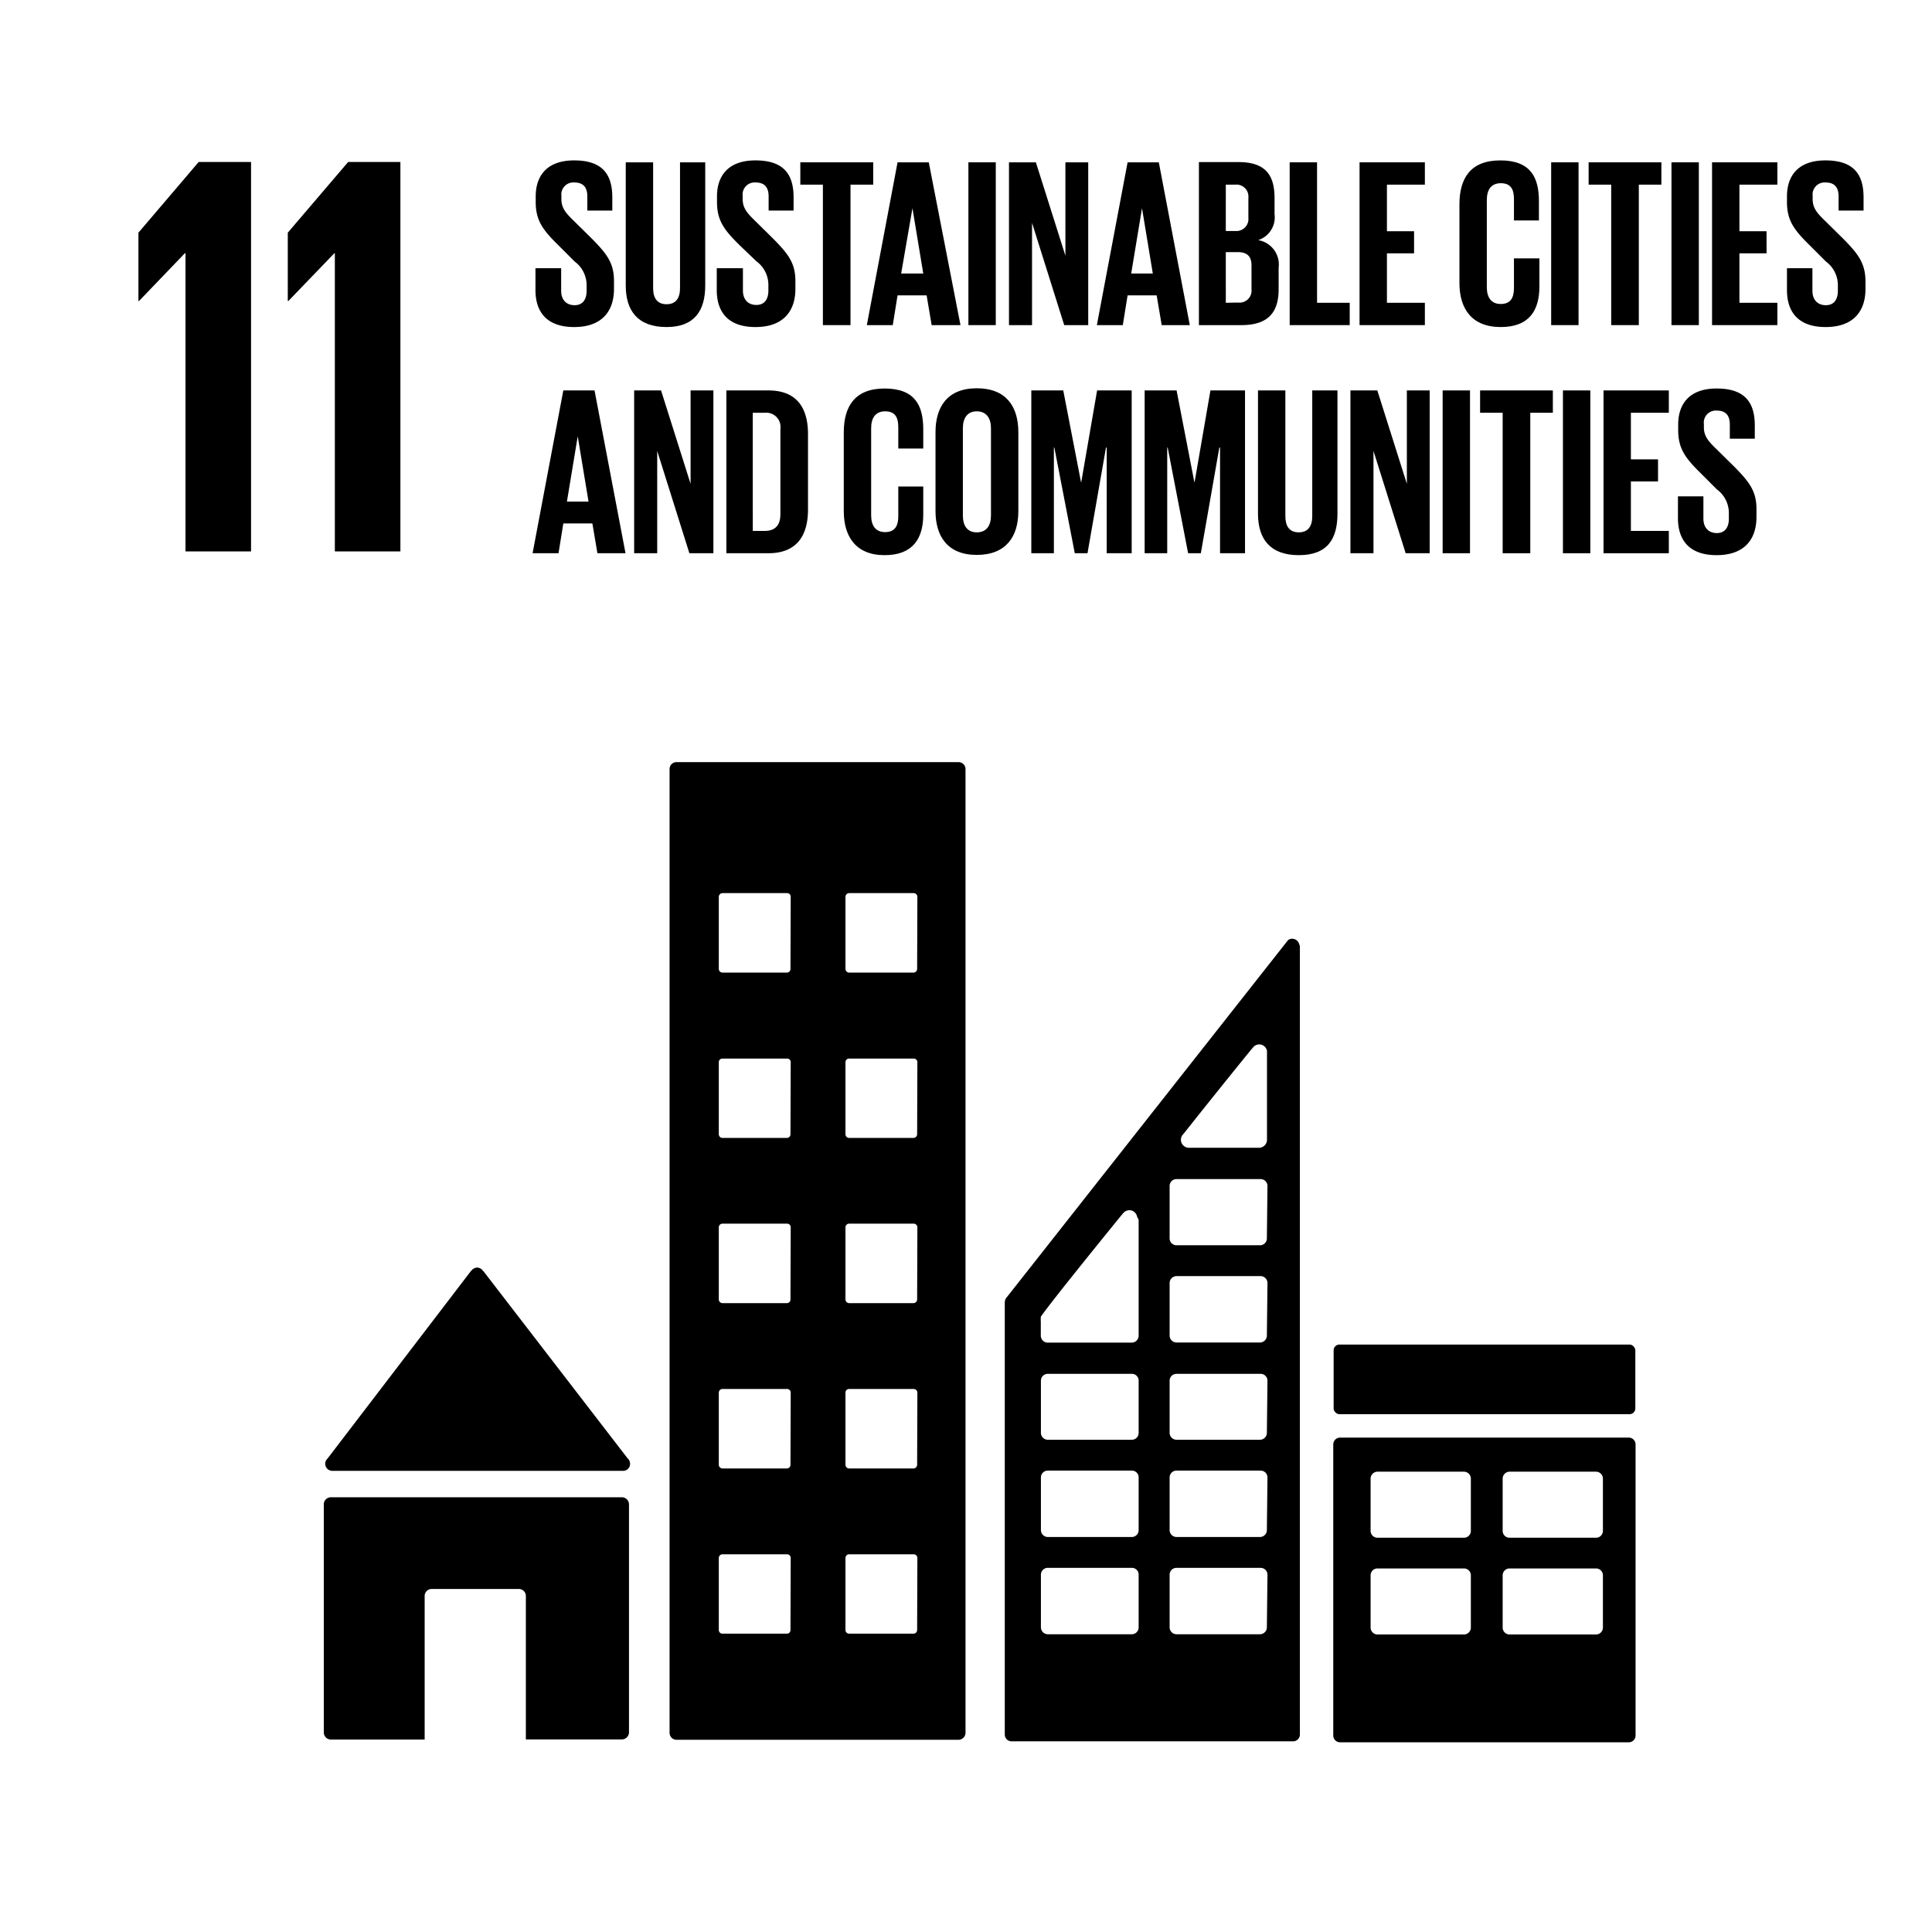 <svg id="Ebene_1" data-name="Ebene 1" xmlns="http://www.w3.org/2000/svg" viewBox="0 0 160.92 160.93"><title>sdg-11</title><polygon points="11.53 19.38 11.53 25.07 11.58 25.07 15.4 21.09 15.45 21.09 15.45 45.93 20.91 45.93 20.91 13.49 16.55 13.49 11.53 19.38"/><polygon points="27.89 21.09 27.89 45.93 33.35 45.93 33.35 13.49 29 13.49 23.97 19.38 23.97 25.07 24.02 25.07 27.85 21.09 27.89 21.09"/><path d="M52.29,121.49l-12-15.58-.12-.13a.58.58,0,0,0-.43-.2.6.6,0,0,0-.39.16l-.08.08-.11.13L27.37,121.37l-.18.22a.59.59,0,0,0,.49.92H51.89a.58.58,0,0,0,.59-.59.64.64,0,0,0-.15-.4Z"/><path d="M51.82,124.71H27.56a.59.59,0,0,0-.59.59v19a.59.59,0,0,0,.59.59h7.81V132.94a.58.58,0,0,1,.59-.59h7.25a.58.58,0,0,1,.59.59v11.94h8a.6.6,0,0,0,.59-.59v-19A.6.6,0,0,0,51.82,124.71Z"/><path d="M135.64,119.74h-24a.57.57,0,0,0-.59.57v24.24a.57.57,0,0,0,.59.57h24a.57.57,0,0,0,.59-.57V120.31A.57.57,0,0,0,135.64,119.74Zm-13.13,15.83a.58.58,0,0,1-.59.57h-7.17a.58.58,0,0,1-.59-.57v-4.36a.57.57,0,0,1,.59-.57h7.17a.57.57,0,0,1,.59.57Zm0-8.06a.57.57,0,0,1-.59.57h-7.17a.57.57,0,0,1-.59-.57v-4.36a.58.58,0,0,1,.59-.57h7.17a.58.58,0,0,1,.59.57Zm11,8.06a.58.58,0,0,1-.59.57h-7.17a.58.58,0,0,1-.59-.57v-4.36a.57.57,0,0,1,.59-.57h7.17a.57.57,0,0,1,.59.57Zm0-8.06a.57.57,0,0,1-.59.57h-7.17a.57.57,0,0,1-.59-.57v-4.36a.58.58,0,0,1,.59-.57h7.17a.58.58,0,0,1,.59.57Z"/><path d="M79.84,63.48H56.35a.57.57,0,0,0-.58.57v80.29a.58.58,0,0,0,.58.57H79.84a.59.59,0,0,0,.58-.57V64.05A.58.58,0,0,0,79.84,63.48Zm-14,72.29a.29.29,0,0,1-.3.3H60.18a.3.3,0,0,1-.31-.3v-6a.31.31,0,0,1,.31-.31h5.38a.3.3,0,0,1,.3.31Zm0-13.77a.3.3,0,0,1-.3.31H60.18a.31.31,0,0,1-.31-.31v-6a.31.31,0,0,1,.31-.31h5.38a.3.3,0,0,1,.3.31Zm0-13.77a.3.3,0,0,1-.3.31H60.18a.31.31,0,0,1-.31-.31v-6a.31.31,0,0,1,.31-.31h5.38a.3.3,0,0,1,.3.31Zm0-13.76a.3.3,0,0,1-.3.31H60.18a.31.31,0,0,1-.31-.31v-6a.3.3,0,0,1,.31-.3h5.38a.29.29,0,0,1,.3.3Zm0-13.77a.3.3,0,0,1-.3.31H60.18a.31.31,0,0,1-.31-.31v-6a.31.31,0,0,1,.31-.31h5.38a.3.3,0,0,1,.3.31Zm10.55,55.07a.3.3,0,0,1-.31.3H70.73a.3.3,0,0,1-.31-.3v-6a.31.31,0,0,1,.31-.31H76.1a.31.31,0,0,1,.31.31Zm0-13.77a.31.31,0,0,1-.31.31H70.73a.31.31,0,0,1-.31-.31v-6a.3.3,0,0,1,.31-.31H76.1a.31.31,0,0,1,.31.31Zm0-13.77a.31.31,0,0,1-.31.31H70.73a.31.31,0,0,1-.31-.31v-6a.31.31,0,0,1,.31-.31H76.1a.31.31,0,0,1,.31.31Zm0-13.76a.31.31,0,0,1-.31.31H70.73a.31.31,0,0,1-.31-.31v-6a.3.3,0,0,1,.31-.3H76.1a.3.3,0,0,1,.31.3Zm0-13.77a.31.31,0,0,1-.31.31H70.73a.31.31,0,0,1-.31-.31v-6a.31.31,0,0,1,.31-.31H76.1a.31.31,0,0,1,.31.31Z"/><rect x="111.08" y="111.99" width="25.13" height="5.8" rx="0.48" ry="0.48"/><path d="M107.62,78.19a.57.57,0,0,0-.33.11l0,0-.2.25L84,107.87l-.11.14a.7.7,0,0,0-.2.46v36a.57.57,0,0,0,.58.57H107.7a.57.57,0,0,0,.57-.57V78.88a.48.48,0,0,0-.06-.24A.6.6,0,0,0,107.62,78.19ZM98.49,94.54l.17-.2c1.58-2,4.24-5.31,5.54-6.9l.17-.2a.67.67,0,0,1,.52-.25.66.66,0,0,1,.64.54v7.41a.67.67,0,0,1-.64.66H99a.67.67,0,0,1-.64-.66A.68.68,0,0,1,98.49,94.54Zm-3.65,41a.57.57,0,0,1-.57.58h-7a.58.58,0,0,1-.57-.58v-4.38a.57.57,0,0,1,.57-.57h7a.56.56,0,0,1,.57.57Zm0-8.1a.57.57,0,0,1-.57.58h-7a.58.58,0,0,1-.57-.58v-4.38a.57.57,0,0,1,.57-.57h7a.56.56,0,0,1,.57.57Zm0-8.09a.57.57,0,0,1-.57.57h-7a.58.58,0,0,1-.57-.57V115a.57.57,0,0,1,.57-.57h7a.56.56,0,0,1,.57.57Zm0-17.75v9.66a.58.58,0,0,1-.57.57h-7a.58.58,0,0,1-.58-.57v-1.22a.65.65,0,0,1,0-.21.25.25,0,0,1,0-.07.35.35,0,0,1,0-.08l.06-.09c.9-1.28,4.94-6.26,6.63-8.34l.17-.2a.69.69,0,0,1,.52-.25.66.66,0,0,1,.64.54Zm10.68,33.94a.58.58,0,0,1-.57.58H98a.58.58,0,0,1-.58-.58v-4.38a.57.57,0,0,1,.58-.57h7a.57.57,0,0,1,.57.57Zm0-8.1a.58.58,0,0,1-.57.58H98a.58.58,0,0,1-.58-.58v-4.38a.57.57,0,0,1,.58-.57h7a.57.57,0,0,1,.57.57Zm0-8.09a.58.58,0,0,1-.57.57H98a.58.58,0,0,1-.58-.57V115a.57.57,0,0,1,.58-.57h7a.57.57,0,0,1,.57.57Zm0-8.1a.58.58,0,0,1-.57.57H98a.58.58,0,0,1-.58-.57v-4.39a.58.58,0,0,1,.58-.57h7a.58.58,0,0,1,.57.57Zm0-8.1a.57.57,0,0,1-.57.57H98a.57.57,0,0,1-.58-.57V98.79a.57.57,0,0,1,.58-.58h7a.57.57,0,0,1,.57.58Z"/><path d="M47.82,27.24c2.32,0,3.32-1.32,3.32-3.18V23.4c0-1.5-.6-2.26-1.84-3.52l-1.46-1.44c-.66-.64-1.08-1.08-1.08-1.84v-.28a1,1,0,0,1,1.08-1.12c.72,0,1.08.38,1.08,1.16v1.18H51v-1.1c0-2-.9-3.08-3.18-3.08s-3.2,1.3-3.2,3v.46c0,1.56.6,2.34,1.9,3.62l1.34,1.34a2.45,2.45,0,0,1,1,1.92v.52c0,.72-.32,1.2-1,1.2s-1.12-.44-1.12-1.2V22.34H44.6v1.82C44.6,25.94,45.5,27.24,47.82,27.24Z"/><path d="M55.52,27.24c2.32,0,3.22-1.36,3.22-3.46V13.52h-2.1V24c0,.8-.32,1.34-1.12,1.34S54.4,24.8,54.4,24V13.52H52.12V23.78C52.12,25.88,53.12,27.24,55.52,27.24Z"/><path d="M62.92,27.24c2.32,0,3.33-1.32,3.33-3.18V23.4c0-1.5-.61-2.26-1.85-3.52l-1.46-1.44c-.66-.64-1.08-1.08-1.08-1.84v-.28a1,1,0,0,1,1.08-1.12c.72,0,1.08.38,1.08,1.16v1.18H66.1v-1.1c0-2-.9-3.08-3.18-3.08s-3.2,1.3-3.2,3v.46c0,1.56.6,2.34,1.9,3.62L63,21.76a2.45,2.45,0,0,1,1,1.92v.52c0,.72-.32,1.2-1,1.2s-1.12-.44-1.12-1.2V22.34H59.7v1.82C59.7,25.94,60.6,27.24,62.92,27.24Z"/><polygon points="68.54 27.08 70.84 27.08 70.84 15.38 72.73 15.38 72.73 13.52 66.66 13.52 66.66 15.38 68.54 15.38 68.54 27.08"/><path d="M74.36,27.08l.4-2.48h2.42l.42,2.48H80L77.36,13.52h-2.6L72.2,27.08ZM76,17.34h0l.9,5.44H75.06Z"/><rect x="80.66" y="13.52" width="2.28" height="13.56"/><polygon points="85.96 18.56 88.64 27.08 90.64 27.08 90.64 13.52 88.74 13.52 88.74 21.3 86.28 13.52 84.04 13.52 84.04 27.08 85.96 27.08 85.96 18.56"/><path d="M93.92,24.6h2.42l.42,2.48H99.1L96.52,13.52h-2.6L91.36,27.08h2.16Zm1.2-7.26h0l.9,5.44H94.22Z"/><path d="M106.5,24.1V22.3A2.06,2.06,0,0,0,104.8,20a2,2,0,0,0,1.36-2.16V16.5c0-1.92-.76-3-3-3h-3.3V27.08h3.54C105.64,27.08,106.5,26,106.5,24.1Zm-4.4-8.72h.78a1,1,0,0,1,1.1,1.1v1.66a1,1,0,0,1-1.08,1.1h-.8Zm0,9.84V21h1c.8,0,1.14.38,1.14,1.1v2a1,1,0,0,1-1.12,1.1Z"/><polygon points="112.42 25.22 109.7 25.22 109.7 13.52 107.42 13.52 107.42 27.08 112.42 27.08 112.42 25.22"/><polygon points="118.68 25.22 115.52 25.22 115.52 21.1 117.78 21.1 117.78 19.26 115.52 19.26 115.52 15.38 118.68 15.38 118.68 13.52 113.24 13.52 113.24 27.08 118.68 27.08 118.68 25.22"/><path d="M125,27.24c2.42,0,3.22-1.44,3.22-3.38V21.52H126.1V24c0,.8-.28,1.32-1.1,1.32s-1.16-.58-1.16-1.4V16.66c0-.82.34-1.4,1.16-1.4s1.1.48,1.1,1.32v1.78h2.08v-1.6c0-2-.7-3.4-3.22-3.4s-3.4,1.54-3.4,3.66v6.56C121.56,25.68,122.56,27.24,125,27.24Z"/><rect x="129.2" y="13.52" width="2.28" height="13.56"/><polygon points="134.2 27.08 136.5 27.08 136.5 15.38 138.38 15.38 138.38 13.52 132.32 13.52 132.32 15.38 134.2 15.38 134.2 27.08"/><rect x="139.22" y="13.52" width="2.28" height="13.56"/><polygon points="142.6 27.08 148.04 27.08 148.04 25.22 144.88 25.22 144.88 21.1 147.14 21.1 147.14 19.26 144.88 19.26 144.88 15.38 148.04 15.38 148.04 13.52 142.6 13.52 142.6 27.08"/><path d="M153.52,19.88l-1.46-1.44c-.66-.64-1.08-1.08-1.08-1.84v-.28a1,1,0,0,1,1.08-1.12c.72,0,1.08.38,1.08,1.16v1.18h2.08v-1.1c0-2-.9-3.08-3.18-3.08s-3.2,1.3-3.2,3v.46c0,1.56.6,2.34,1.9,3.62l1.34,1.34a2.45,2.45,0,0,1,1,1.92v.52c0,.72-.32,1.2-1,1.2s-1.12-.44-1.12-1.2V22.34h-2.12v1.82c0,1.78.9,3.08,3.22,3.08s3.32-1.32,3.32-3.18V23.4C155.36,21.9,154.76,21.14,153.52,19.88Z"/><path d="M46.92,43.6h2.42l.42,2.48H52.1L49.52,32.52h-2.6L44.36,46.08h2.16Zm1.2-7.26h0l.9,5.44H47.22Z"/><polygon points="59.42 46.08 59.42 32.52 57.52 32.52 57.52 40.3 55.06 32.52 52.82 32.52 52.82 46.08 54.74 46.08 54.74 37.56 57.42 46.08 59.42 46.08"/><path d="M60.5,32.52V46.08H64c2.44,0,3.3-1.56,3.3-3.64V36.16c0-2.1-.86-3.64-3.3-3.64ZM65,35.74v7.1c0,.82-.36,1.38-1.3,1.38h-1V34.38h1A1.19,1.19,0,0,1,65,35.74Z"/><path d="M76.9,37.36v-1.6c0-2-.7-3.4-3.22-3.4s-3.4,1.54-3.4,3.66v6.56c0,2.1,1,3.66,3.4,3.66s3.22-1.44,3.22-3.38V40.52H74.82V43c0,.8-.28,1.32-1.1,1.32s-1.16-.58-1.16-1.4V35.66c0-.82.34-1.4,1.16-1.4s1.1.48,1.1,1.32v1.78Z"/><path d="M84.82,42.58V36c0-2.12-1-3.66-3.46-3.66S77.92,33.9,77.92,36v6.56c0,2.1,1,3.66,3.44,3.66S84.82,44.68,84.82,42.58Zm-2.28.36c0,.82-.36,1.4-1.18,1.4s-1.16-.58-1.16-1.4V35.66c0-.82.36-1.4,1.16-1.4s1.18.58,1.18,1.4Z"/><polygon points="94.26 46.08 94.26 32.52 91.38 32.52 90.06 40.16 90.04 40.16 88.56 32.52 85.9 32.52 85.9 46.08 87.78 46.08 87.78 37.28 87.82 37.28 89.52 46.08 90.58 46.08 92.12 37.28 92.18 37.28 92.18 46.08 94.26 46.08"/><polygon points="95.34 32.52 95.34 46.08 97.22 46.08 97.22 37.28 97.26 37.28 98.96 46.08 100.02 46.08 101.56 37.28 101.62 37.28 101.62 46.08 103.7 46.08 103.7 32.52 100.82 32.52 99.5 40.16 99.48 40.16 98 32.52 95.34 32.52"/><path d="M111.4,32.52h-2.1V43c0,.8-.32,1.34-1.12,1.34s-1.12-.54-1.12-1.34V32.52h-2.28V42.78c0,2.1,1,3.46,3.4,3.46s3.22-1.36,3.22-3.46Z"/><polygon points="114.4 37.56 117.08 46.08 119.08 46.08 119.08 32.52 117.18 32.52 117.18 40.3 114.72 32.52 112.48 32.52 112.48 46.08 114.4 46.08 114.4 37.56"/><rect x="120.16" y="32.52" width="2.28" height="13.56"/><polygon points="127.46 46.08 127.46 34.38 129.34 34.38 129.34 32.52 123.28 32.52 123.28 34.38 125.16 34.38 125.16 46.08 127.46 46.08"/><rect x="130.18" y="32.52" width="2.28" height="13.56"/><polygon points="133.56 46.08 139 46.08 139 44.22 135.84 44.22 135.84 40.1 138.1 40.1 138.1 38.26 135.84 38.26 135.84 34.38 139 34.38 139 32.52 133.56 32.52 133.56 46.08"/><path d="M143,37.44c-.66-.64-1.08-1.08-1.08-1.84v-.28A1,1,0,0,1,143,34.2c.72,0,1.08.38,1.08,1.16v1.18h2.08v-1.1c0-2-.9-3.08-3.18-3.08s-3.2,1.3-3.2,3v.46c0,1.56.6,2.34,1.9,3.62L143,40.76a2.45,2.45,0,0,1,1,1.92v.52c0,.72-.32,1.2-1,1.2s-1.12-.44-1.12-1.2V41.34h-2.12v1.82c0,1.78.9,3.08,3.22,3.08s3.32-1.32,3.32-3.18V42.4c0-1.5-.6-2.26-1.84-3.52Z"/></svg>